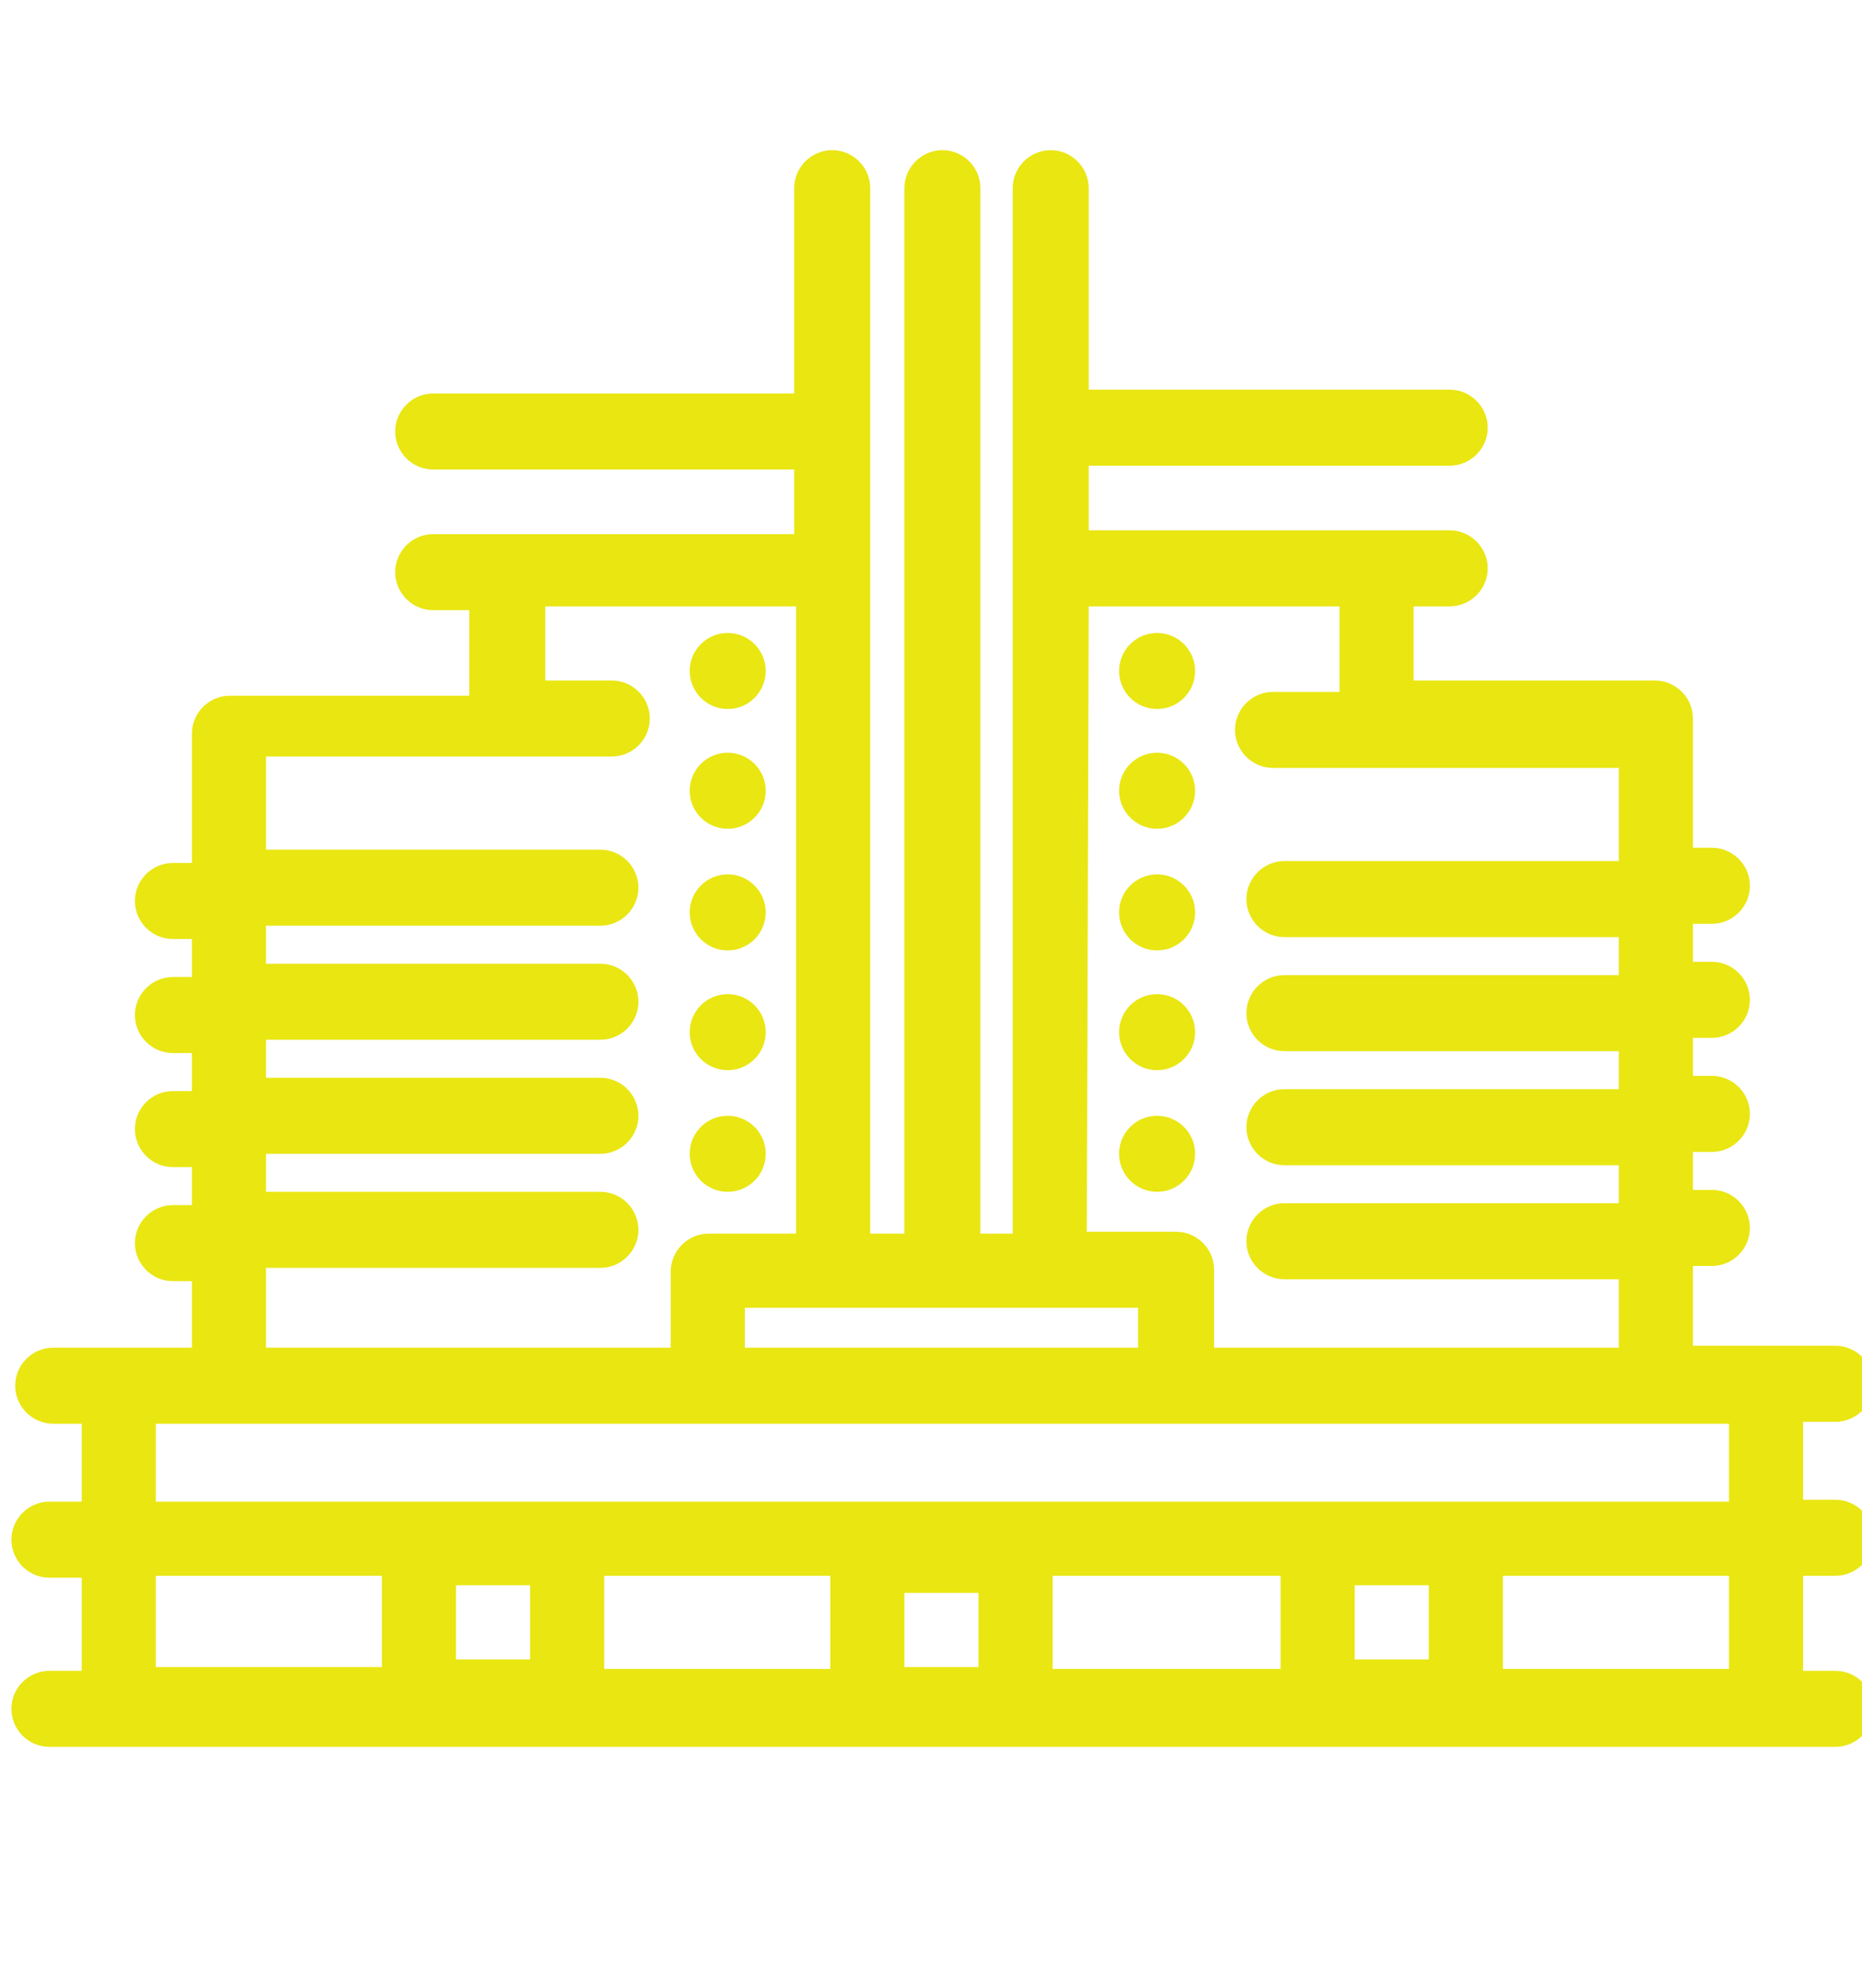 <?xml version="1.0" encoding="utf-8"?>
<!-- Generator: Adobe Illustrator 28.3.0, SVG Export Plug-In . SVG Version: 6.00 Build 0)  -->
<svg version="1.1" id="Layer_1" xmlns="http://www.w3.org/2000/svg" xmlns:xlink="http://www.w3.org/1999/xlink" x="0px" y="0px"
	 viewBox="0 0 98 104.6" style="enable-background:new 0 0 98 104.6;" xml:space="preserve">
<style type="text/css">
	.st0{fill:#E9E612;}
</style>
<circle class="st0" cx="38.3" cy="35.3" r="2"/>
<circle class="st0" cx="38.3" cy="41.6" r="2"/>
<circle class="st0" cx="38.3" cy="48" r="2"/>
<circle class="st0" cx="38.3" cy="54.3" r="2"/>
<circle class="st0" cx="38.3" cy="60.7" r="2"/>
<circle class="st0" cx="60.9" cy="35.3" r="2"/>
<circle class="st0" cx="60.9" cy="41.6" r="2"/>
<circle class="st0" cx="60.9" cy="48" r="2"/>
<circle class="st0" cx="60.9" cy="54.3" r="2"/>
<circle class="st0" cx="60.9" cy="60.7" r="2"/>
<path class="st0" d="M96.4,82.9h0.2c1.1,0,2-0.9,2-2s-0.9-2-2-2h-0.2h-1.5v-4.1h1.5h0.2c1.1,0,2-0.9,2-2s-0.9-2-2-2h-0.2h-7.3v-4.2
	h1c1.1,0,2-0.9,2-2s-0.9-2-2-2h-1v-2h1c1.1,0,2-0.9,2-2s-0.9-2-2-2h-1v-2h1c1.1,0,2-0.9,2-2s-0.9-2-2-2h-1v-2h1c1.1,0,2-0.9,2-2
	s-0.9-2-2-2h-1v-6.8c0-1.1-0.9-2-2-2H74.4v-3.9h1.9c1.1,0,2-0.9,2-2s-0.9-2-2-2h-3.8h-0.1h-0.1h-15v-3.4h19c1.1,0,2-0.9,2-2
	s-0.9-2-2-2h-19V9.9c0-1.1-0.9-2-2-2s-2,0.9-2,2v55h-1.7v-55c0-1.1-0.9-2-2-2s-2,0.9-2,2v55h-1.8v-55c0-1.1-0.9-2-2-2s-2,0.9-2,2
	v10.8h-19c-1.1,0-2,0.9-2,2s0.9,2,2,2h19v3.4h-15h-0.1h-0.1h-3.8c-1.1,0-2,0.9-2,2s0.9,2,2,2h1.9v4.5H12.1c-1.1,0-2,0.9-2,2v6.8h-1
	c-1.1,0-2,0.9-2,2s0.9,2,2,2h1v2h-1c-1.1,0-2,0.9-2,2s0.9,2,2,2h1v2h-1c-1.1,0-2,0.9-2,2s0.9,2,2,2h1v2h-1c-1.1,0-2,0.9-2,2
	s0.9,2,2,2h1v3.5H2.8c-1.1,0-2,0.9-2,2s0.9,2,2,2h1.5V79H2.8H2.6c-1.1,0-2,0.9-2,2s0.9,2,2,2h0.2h1.5v4.9H2.8H2.6c-1.1,0-2,0.9-2,2
	s0.9,2,2,2h0.2h42.8h7.8h43h0.2c1.1,0,2-0.9,2-2s-0.9-2-2-2h-0.2h-1.5v-5H96.4z M27.9,83.4v3.9H24v-3.9H27.9z M20.1,87.7H8.2v-4.8
	h11.9C20.1,82.9,20.1,87.7,20.1,87.7z M31.8,82.9h11.9v4.9H31.8V82.9z M67.4,82.9v4.9h-12v-4.9H67.4z M75.2,83.4v3.9h-3.9v-3.9H75.2
	z M79.1,82.9H91v4.9H79.1V82.9z M8.2,79v-4.1h29.1H60h1.9H91V79H8.2z M43.7,68.8L43.7,68.8h0.2h11.2h0.1h0.1h4.6v2.1H39.2v-2.1H43.7
	z M57.3,31.9h13.2v4.5H67c-1.1,0-2,0.9-2,2s0.9,2,2,2h18.2v4.9H67.6c-1.1,0-2,0.9-2,2s0.9,2,2,2h17.6v2H67.6c-1.1,0-2,0.9-2,2
	s0.9,2,2,2h17.6v2H67.6c-1.1,0-2,0.9-2,2s0.9,2,2,2h17.6v2H67.6c-1.1,0-2,0.9-2,2s0.9,2,2,2h17.6v3.6H63.9v-4.1c0-1.1-0.9-2-2-2
	h-4.7L57.3,31.9L57.3,31.9z M14,66.7h17.6c1.1,0,2-0.9,2-2s-0.9-2-2-2H14v-2h17.6c1.1,0,2-0.9,2-2s-0.9-2-2-2H14v-2h17.6
	c1.1,0,2-0.9,2-2s-0.9-2-2-2H14v-2h17.6c1.1,0,2-0.9,2-2s-0.9-2-2-2H14v-4.9h18.2c1.1,0,2-0.9,2-2s-0.9-2-2-2h-3.5v-3.9h13.2v33
	h-4.6c-1.1,0-2,0.9-2,2v4H14V66.7z M47.6,87.7v-3.9h3.9v3.9H47.6z"/>
</svg>
